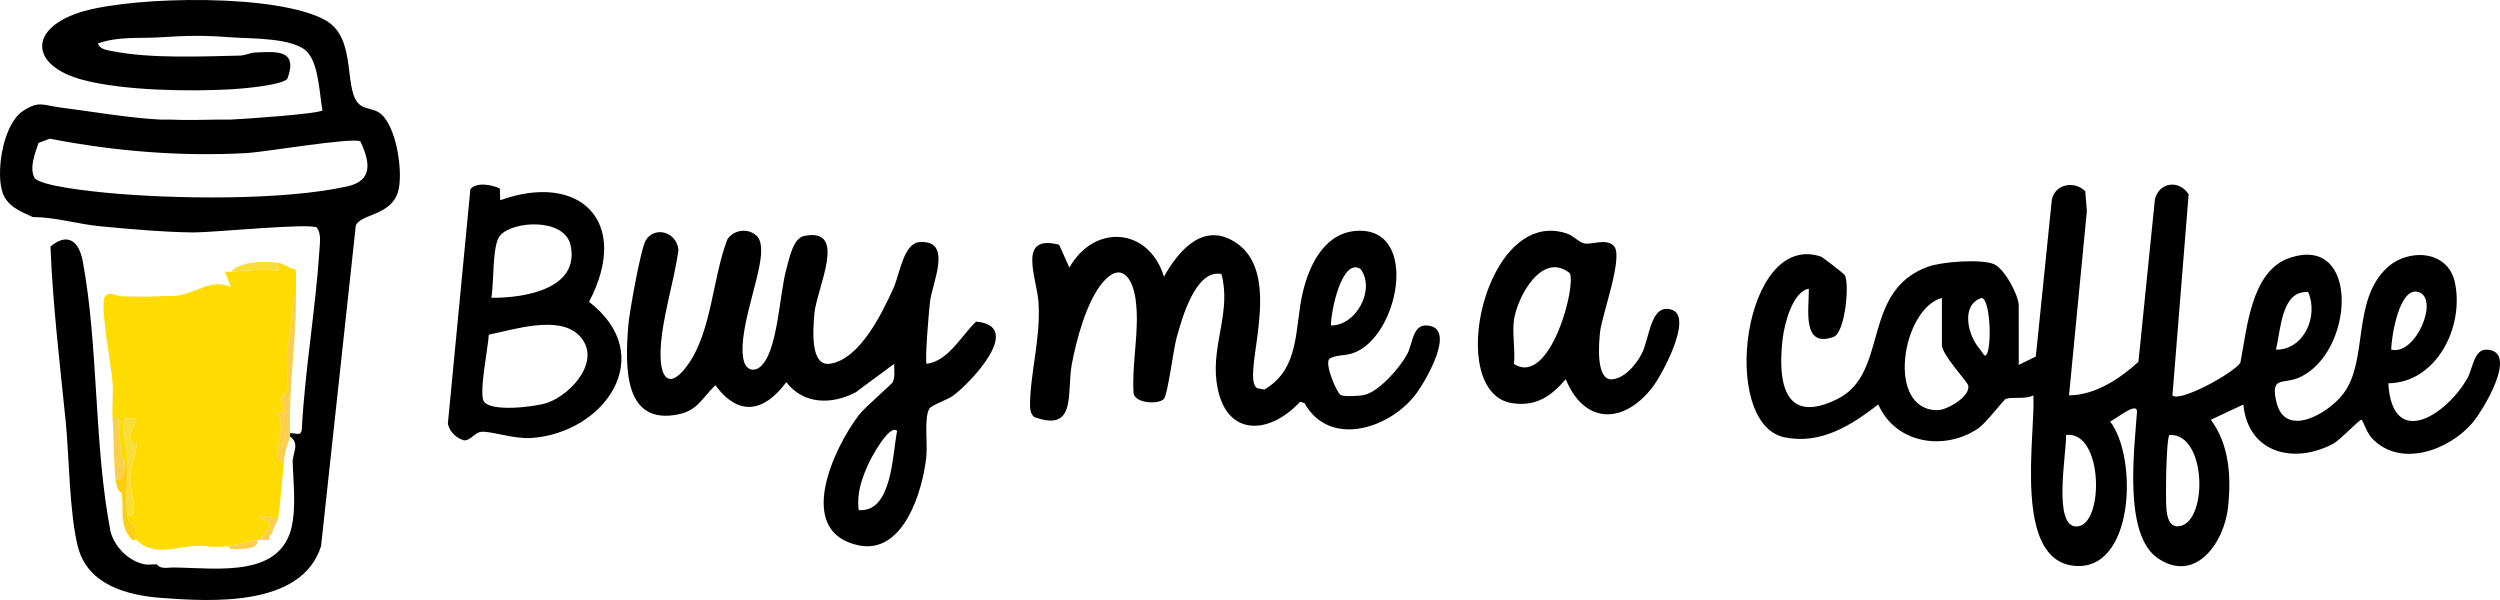 <svg width="150" height="36" viewBox="0 0 150 36" fill="none" xmlns="http://www.w3.org/2000/svg">
<path d="M121.125 21.893L122.149 21.394L123.112 11.967C123.319 11.029 124.465 10.834 125.116 11.47L125.212 12.669L124.141 23.72C125.686 23.714 127.174 22.745 128.306 21.709L129.296 11.945C129.562 10.907 130.772 10.782 131.318 11.662L130.346 23.723C130.777 24.162 134.011 22.392 134.423 21.764C134.822 19.731 135.058 16.288 137.342 15.488C141.643 13.98 141.275 21.217 137.921 22.665C136.973 23.074 136.205 22.532 136.59 24.142C137.115 26.336 139.744 24.793 140.631 23.581C142.09 21.586 141.123 18.091 143.175 16.109C144.458 14.87 146.877 14.987 147.294 16.947C147.864 19.627 146.184 22.957 143.298 22.998C143.539 27.012 146.801 24.901 148.048 22.685C148.376 22.104 148.431 20.941 149.216 20.978C151.147 21.073 148.981 24.625 148.348 25.369C146.952 27.012 144.007 28.107 142.311 26.286C141.985 25.935 141.855 25.38 141.694 25.186C141.623 25.1 140.442 26.383 139.989 26.625C137.688 27.858 134.887 27.23 134.6 24.27L132.65 25.186C133.75 26.656 133.874 28.57 133.692 30.37C133.47 32.566 131.721 35.034 129.466 33.491C127.394 32.076 128.063 26.954 128.219 24.725C128.267 24.034 126.922 25.175 126.608 25.286C128.29 27.491 128.049 34.343 124.421 33.946C120.793 33.549 122.115 26.253 122.007 23.721C121.506 23.979 120.777 23.793 120.351 23.932C120.231 23.972 119.166 25.381 118.698 25.701C116.678 27.074 113.745 26.639 112.695 24.266C111.07 25.533 109.22 26.69 107.063 26.237C103.135 25.411 104.588 13.844 109.25 15.393C109.362 15.429 110.612 16.405 110.671 16.486C110.994 16.938 110.721 19.963 110.009 20.217C108.085 20.904 108.551 18.517 108.53 17.323C107.542 17.499 107.056 19.473 106.955 20.358C106.642 23.08 107.13 25.489 110.251 23.937C113.371 22.385 111.627 17.477 115.677 16.003C116.506 15.702 118.842 15.526 119.628 15.846C120.263 16.104 121.123 17.718 121.123 18.327L121.125 21.893ZM138.49 17.523C136.878 17.405 136.853 19.789 136.555 20.978C138.208 21.009 139.134 19 138.49 17.523ZM143.471 20.979C144.951 21.347 146.363 17.934 145.127 17.526C143.97 17.146 143.487 20.153 143.471 20.979ZM116.514 17.872C114.112 18.539 113.128 24.61 116.248 24.61C116.834 24.61 118.256 23.771 118.091 23.118C118.033 22.888 116.514 21.285 116.514 20.705V17.872ZM118.739 20.881C118.867 21.029 118.952 21.201 119.085 21.341C119.527 21.372 119.48 18.007 118.904 17.872C117.618 18.281 118.084 20.122 118.739 20.881ZM123.963 26.098C124.008 27.111 123.144 31.59 124.584 31.59C126.268 31.59 126.22 25.82 123.963 26.098ZM130.17 26.098C129.963 26.281 129.926 30.021 129.988 30.581C130.034 30.983 130.124 31.522 130.605 31.582C132.496 31.626 132.464 25.974 130.17 26.098Z" fill="currentColor"/>
<path d="M3.922 25.088C3.573 21.666 3.165 18.225 3.028 14.79C4.057 13.929 4.742 14.461 4.969 15.69C5.916 20.801 5.63 26.715 6.631 31.89C6.883 32.854 7.763 33.698 8.708 33.863C8.918 33.899 9.189 33.848 9.418 33.863C9.602 34.166 10.09 34.045 10.39 34.049C13.109 34.078 17.103 34.748 17.574 31.212C17.736 30.002 17.598 28.887 17.56 27.74C17.543 27.203 18.018 26.614 17.399 26.187C17.409 26.134 17.399 26.06 17.399 26.004C17.667 25.927 18.082 26.254 18.11 25.735C18.302 22.123 18.942 18.538 19.171 14.942C19.198 14.527 19.274 14.001 19.008 13.653C18.612 13.368 12.735 13.955 11.63 13.946C9.913 13.933 7.701 13.741 5.964 13.571C4.635 13.441 3.319 13.026 1.972 13.024C1.18 12.662 0.353 12.366 0.104 11.384C-0.222 10.09 0.22 7.428 1.382 6.657C2.338 6.021 2.627 6.324 3.569 6.443C5.561 6.694 7.591 7.065 9.599 7.174C9.774 7.184 9.954 7.167 10.131 7.174C11.123 7.215 12.151 7.196 13.147 7.174C13.383 7.169 13.62 7.184 13.856 7.174C14.523 7.149 19.166 6.833 19.347 6.619C19.164 5.611 19.128 3.924 18.467 3.153C17.683 2.239 15.02 2.326 13.856 2.239C12.176 2.112 11.279 2.131 9.6 2.239C8.35 2.319 7.113 2.169 5.877 2.606C5.975 2.966 6.453 3.012 6.753 3.07C9.019 3.522 12.043 3.39 14.388 3.335C14.713 3.328 15.02 3.164 15.275 3.153C16.528 3.1 17.915 2.924 17.243 4.725C16.948 5.109 14.56 5.319 13.952 5.354C11.399 5.5 7.442 5.445 4.988 4.798C1.726 3.937 1.696 1.639 4.988 0.683C8.128 -0.228 16.705 -0.394 19.542 1.224C21.516 2.35 20.514 5.597 21.669 6.343C21.965 6.535 22.387 6.536 22.71 6.732C23.789 7.381 24.234 10.436 23.868 11.555C23.413 12.951 21.633 12.834 21.349 13.529L19.263 32.768C18.11 36.429 12.698 36.1 9.691 35.876C7.674 35.724 5.274 35.122 4.678 32.817C4.153 30.786 4.154 27.324 3.926 25.091L3.922 25.088ZM21.626 8.485C21.204 8.218 15.855 9.127 14.827 9.183C10.865 9.403 6.869 9.076 2.987 8.321L2.311 8.575C2.111 9.178 1.758 10.041 2.058 10.651C2.306 11.158 5.593 11.491 6.317 11.56C10.317 11.947 16.955 12.05 20.844 11.181C22.38 10.838 22.212 9.743 21.626 8.485Z" fill="currentColor"/>
<path d="M45.446 14.2C45.678 14.454 45.687 14.979 45.659 15.317C45.522 16.948 44.195 20.161 44.642 21.702C44.775 22.165 45.201 22.335 45.591 22.026C46.67 21.176 46.759 17.66 47.177 16.165C47.351 15.544 47.575 14.295 48.245 14.158C50.913 13.611 48.994 17.3 48.864 18.818C48.79 19.701 48.579 22.02 49.815 21.823C51.6 21.54 52.914 18.807 53.602 17.304C53.979 16.485 54.199 14.598 55.172 14.527C57.193 14.377 55.935 16.968 55.799 18.107C55.738 18.6 55.476 21.697 55.602 21.832C56.918 21.648 57.661 20.16 58.562 19.297C61.474 19.547 58.264 22.947 57.186 23.741C56.851 23.988 55.895 24.304 55.765 24.514C55.435 25.046 55.659 26.635 55.581 27.386C55.359 29.508 54.191 33.287 51.513 32.72C47.669 31.907 50.008 26.909 51.532 24.903C51.891 24.432 53.503 23.061 53.563 22.931C53.723 22.591 53.642 22.191 53.65 21.832L51.327 23.547C49.92 24.278 48.226 24.289 47.179 22.931C45.847 24.719 44.332 25.022 42.923 23.114C42.132 23.87 41.871 24.616 40.718 24.858C37.385 25.55 37.509 21.945 37.696 19.549C37.756 18.776 38.442 14.92 38.747 14.417C39.274 13.547 40.603 13.902 40.706 14.992C40.452 16.904 39.711 19.09 39.636 21.002C39.567 22.772 40.199 23.426 41.318 21.819C42.703 19.829 42.769 16.604 43.647 14.35C44.069 13.745 44.963 13.67 45.449 14.2H45.446ZM53.828 25.854C53.37 25.392 52.235 27.536 52.107 27.826C51.701 28.742 51.394 29.57 51.523 30.607C53.53 30.759 53.53 27.333 53.828 25.854Z" fill="currentColor"/>
<path d="M80.428 23.695C80.627 23.814 81.585 23.763 81.863 23.695C82.761 23.483 84.001 22.059 84.439 21.233C84.767 20.613 84.751 19.481 85.606 19.527C87.441 19.626 85.553 22.827 84.994 23.591C83.472 25.675 79.804 26.933 78.267 24.183L78.008 24.105C76.062 26.196 73.396 26.2 72.988 22.863C72.711 20.6 73.889 18.65 73.283 16.438C71.746 16.138 70.921 19.068 70.588 20.299C70.403 20.98 70.072 23.611 69.845 23.918C69.579 24.28 68.127 24.223 68.014 23.604C67.895 21.748 68.388 19.845 68.14 17.99C67.955 16.617 67.235 15.653 66.132 16.984C65.188 18.123 64.576 20.406 64.306 21.867C63.992 23.571 64.627 25.955 62.068 25.026C61.88 24.904 61.803 24.602 61.801 24.383C61.798 22.395 62.451 20.322 62.311 18.149C62.215 16.67 60.996 14.028 63.547 14.683L64.164 16.054C65.663 13.399 68.933 13.644 69.839 16.602C70.781 14.908 72.307 13.248 74.244 14.622C77.098 16.648 74.429 22.553 75.413 23.289L75.862 23.373C78.042 22.107 77.664 19.626 78.173 17.514C78.597 15.75 79.568 13.876 81.546 13.845C85.163 13.789 83.916 20.209 81.2 21.181C80.691 21.364 80.205 21.269 79.757 21.525C79.47 21.902 80.224 23.569 80.43 23.692L80.428 23.695ZM79.86 19.529C81.365 19.544 82.546 17.375 81.634 16.138C80.488 15.425 79.83 18.818 79.86 19.529Z" fill="currentColor"/>
<path d="M29.989 11.309L30.014 12.014C34.772 10.302 37.88 13.269 35.343 18.111C39.547 21.358 36.251 25.983 31.882 26.279C30.812 26.352 29.45 25.849 28.866 25.91C28.478 25.95 28.231 26.455 27.825 26.418C27.367 26.279 26.984 25.912 26.871 25.429L28.222 11.356C28.57 10.903 29.519 11.084 29.989 11.311V11.309ZM29.48 17.864C31.339 17.892 34.825 17.382 34.231 14.704C33.869 13.071 30.802 13.239 30.014 14.119C29.512 14.68 29.65 17.022 29.48 17.864ZM34.74 20.12C33.516 18.884 30.795 19.789 29.328 20.08C29.292 20.833 28.721 23.597 29.031 24.085C29.448 24.738 32.141 24.411 32.845 24.164C34.309 23.654 36.166 21.561 34.74 20.12Z" fill="currentColor"/>
<path d="M96.827 14.75C97.439 15.381 96.11 18.881 96.002 19.936C95.931 20.624 95.76 22.629 96.61 22.761C97.394 22.797 98.157 21.896 98.501 21.232C98.987 20.296 99.016 18.189 100.291 18.578C101.631 18.988 99.709 22.496 99.172 23.203C97.469 25.442 95.083 25.521 93.944 22.753C93.052 23.788 92.177 24.388 90.769 24.196C86.619 23.629 89.103 12.264 94.068 14.031C94.412 14.154 94.748 14.551 95.076 14.609C95.516 14.688 96.38 14.289 96.828 14.752L96.827 14.75ZM90.84 19.185C90.721 19.975 90.925 21.011 90.84 21.836C93.002 23.24 94.611 17.103 94.178 16.381C92.521 15.07 91.051 17.79 90.84 19.185Z" fill="currentColor"/>
<path d="M17.4 26.002C17.4 26.059 17.41 26.132 17.4 26.185C17.288 26.697 17.13 26.836 17.045 27.647C16.539 27.757 16.663 27.346 16.683 27.007C16.726 26.26 17.045 25.54 16.685 24.826L17.056 24.609C16.633 23.662 17.192 23.627 17.221 23.505C17.359 22.929 17.158 21.854 17.224 21.161C17.329 20.07 17.623 18.989 17.591 17.88C17.618 17.801 17.698 17.807 17.755 17.777C17.778 20.604 17.322 23.121 17.4 26.004V26.002Z" fill="#FBCF4D"/>
<path d="M16.691 15.764C17.038 15.816 17.351 16.121 17.727 16.157C17.805 16.567 17.744 16.995 17.755 17.41C17.759 17.532 17.755 17.653 17.755 17.775C17.698 17.805 17.618 17.799 17.592 17.878C17.624 18.987 17.329 20.068 17.225 21.159C17.159 21.852 17.359 22.927 17.221 23.503C17.191 23.625 16.632 23.66 17.056 24.607L16.685 24.825C17.044 25.538 16.726 26.258 16.684 27.005C16.664 27.344 16.542 27.757 17.045 27.645C16.928 28.751 16.834 30.058 16.691 31.119L15.628 30.938C15.628 31.281 16.26 31.148 16.159 31.574L15.626 32.398C15.571 32.411 15.507 32.387 15.449 32.398C14.894 32.499 14.227 32.685 13.675 32.764C12.733 32.899 12.538 32.722 11.812 32.748C10.97 32.777 10.125 33.086 9.242 32.947C8.594 32.782 8.646 32.755 8.177 32.398C8.025 32.131 8.172 31.806 8.06 31.534C7.938 31.239 7.702 31.464 7.645 30.936C8.156 31.044 8.02 30.64 8.007 30.296C7.988 29.718 7.801 29.206 7.807 28.652C7.814 28.057 8.232 27.077 8.185 26.662C8.169 26.523 7.805 26.625 7.803 26.283C7.803 25.793 8.174 25.539 8.176 25.088H7.468C7.315 25.894 7.62 26.72 7.643 27.462C7.395 27.561 7.502 27.828 7.466 28.011C7.219 27.314 7.239 26.484 7.115 25.713C7.06 25.369 7.315 24.982 6.756 25.086C6.712 24.393 6.801 23.682 6.756 22.985C6.687 21.923 6.031 18.635 6.254 17.892C6.403 17.395 6.975 17.773 7.372 17.783C8.094 17.799 8.88 17.812 9.597 17.773C9.971 17.753 10.308 17.786 10.702 17.726C11.837 17.552 12.683 16.697 13.852 17.223L13.499 16.309C13.613 16.293 13.739 16.322 13.854 16.309C14.425 16.243 15.795 16.145 16.327 16.216C16.896 16.293 16.68 16.315 16.691 15.761V15.764Z" fill="#FEDC02"/>
<path d="M7.646 30.938C7.703 31.466 7.937 31.241 8.061 31.536C8.175 31.808 8.027 32.133 8.178 32.4C8.143 32.373 7.96 32.468 7.814 32.28C7.099 31.347 7.479 30.442 7.288 29.602C7.257 29.474 7.041 29.614 6.936 28.744C7.378 28.858 7.396 28.388 7.468 28.013C7.504 27.83 7.398 27.563 7.646 27.465C7.683 28.576 7.532 29.872 7.646 30.938Z" fill="#FCD012"/>
<path d="M6.758 25.088C7.317 24.984 7.062 25.373 7.117 25.715C7.241 26.485 7.221 27.316 7.468 28.013C7.395 28.387 7.377 28.857 6.936 28.744C6.803 27.631 6.835 26.262 6.758 25.088Z" fill="#FBCF4D"/>
<path d="M16.691 15.765C16.678 16.319 16.897 16.297 16.327 16.22C15.795 16.148 14.424 16.247 13.854 16.313C14.386 15.657 15.953 15.657 16.693 15.765H16.691Z" fill="#FADD39"/>
<path d="M16.691 31.121C16.659 31.36 16.342 31.643 16.337 32.035C16.118 32.04 16.189 32.377 16.159 32.4C16.099 32.446 15.771 32.364 15.627 32.4L16.159 31.576C16.26 31.15 15.627 31.283 15.629 30.94L16.691 31.121Z" fill="#FBCF4D"/>
<path d="M7.645 27.464C7.62 26.722 7.317 25.896 7.47 25.088H8.178C8.178 25.543 7.805 25.795 7.805 26.285C7.805 26.629 8.169 26.525 8.186 26.664C8.236 27.077 7.817 28.058 7.809 28.654C7.801 29.208 7.988 29.718 8.009 30.298C8.021 30.642 8.158 31.046 7.647 30.938C7.534 29.872 7.684 28.576 7.647 27.464H7.645Z" fill="#FADD39"/>
<path d="M15.45 32.4C15.542 33.045 14.312 32.919 13.853 32.949L13.675 32.766C14.227 32.687 14.894 32.501 15.45 32.4Z" fill="#FBCF4D"/>
</svg>
